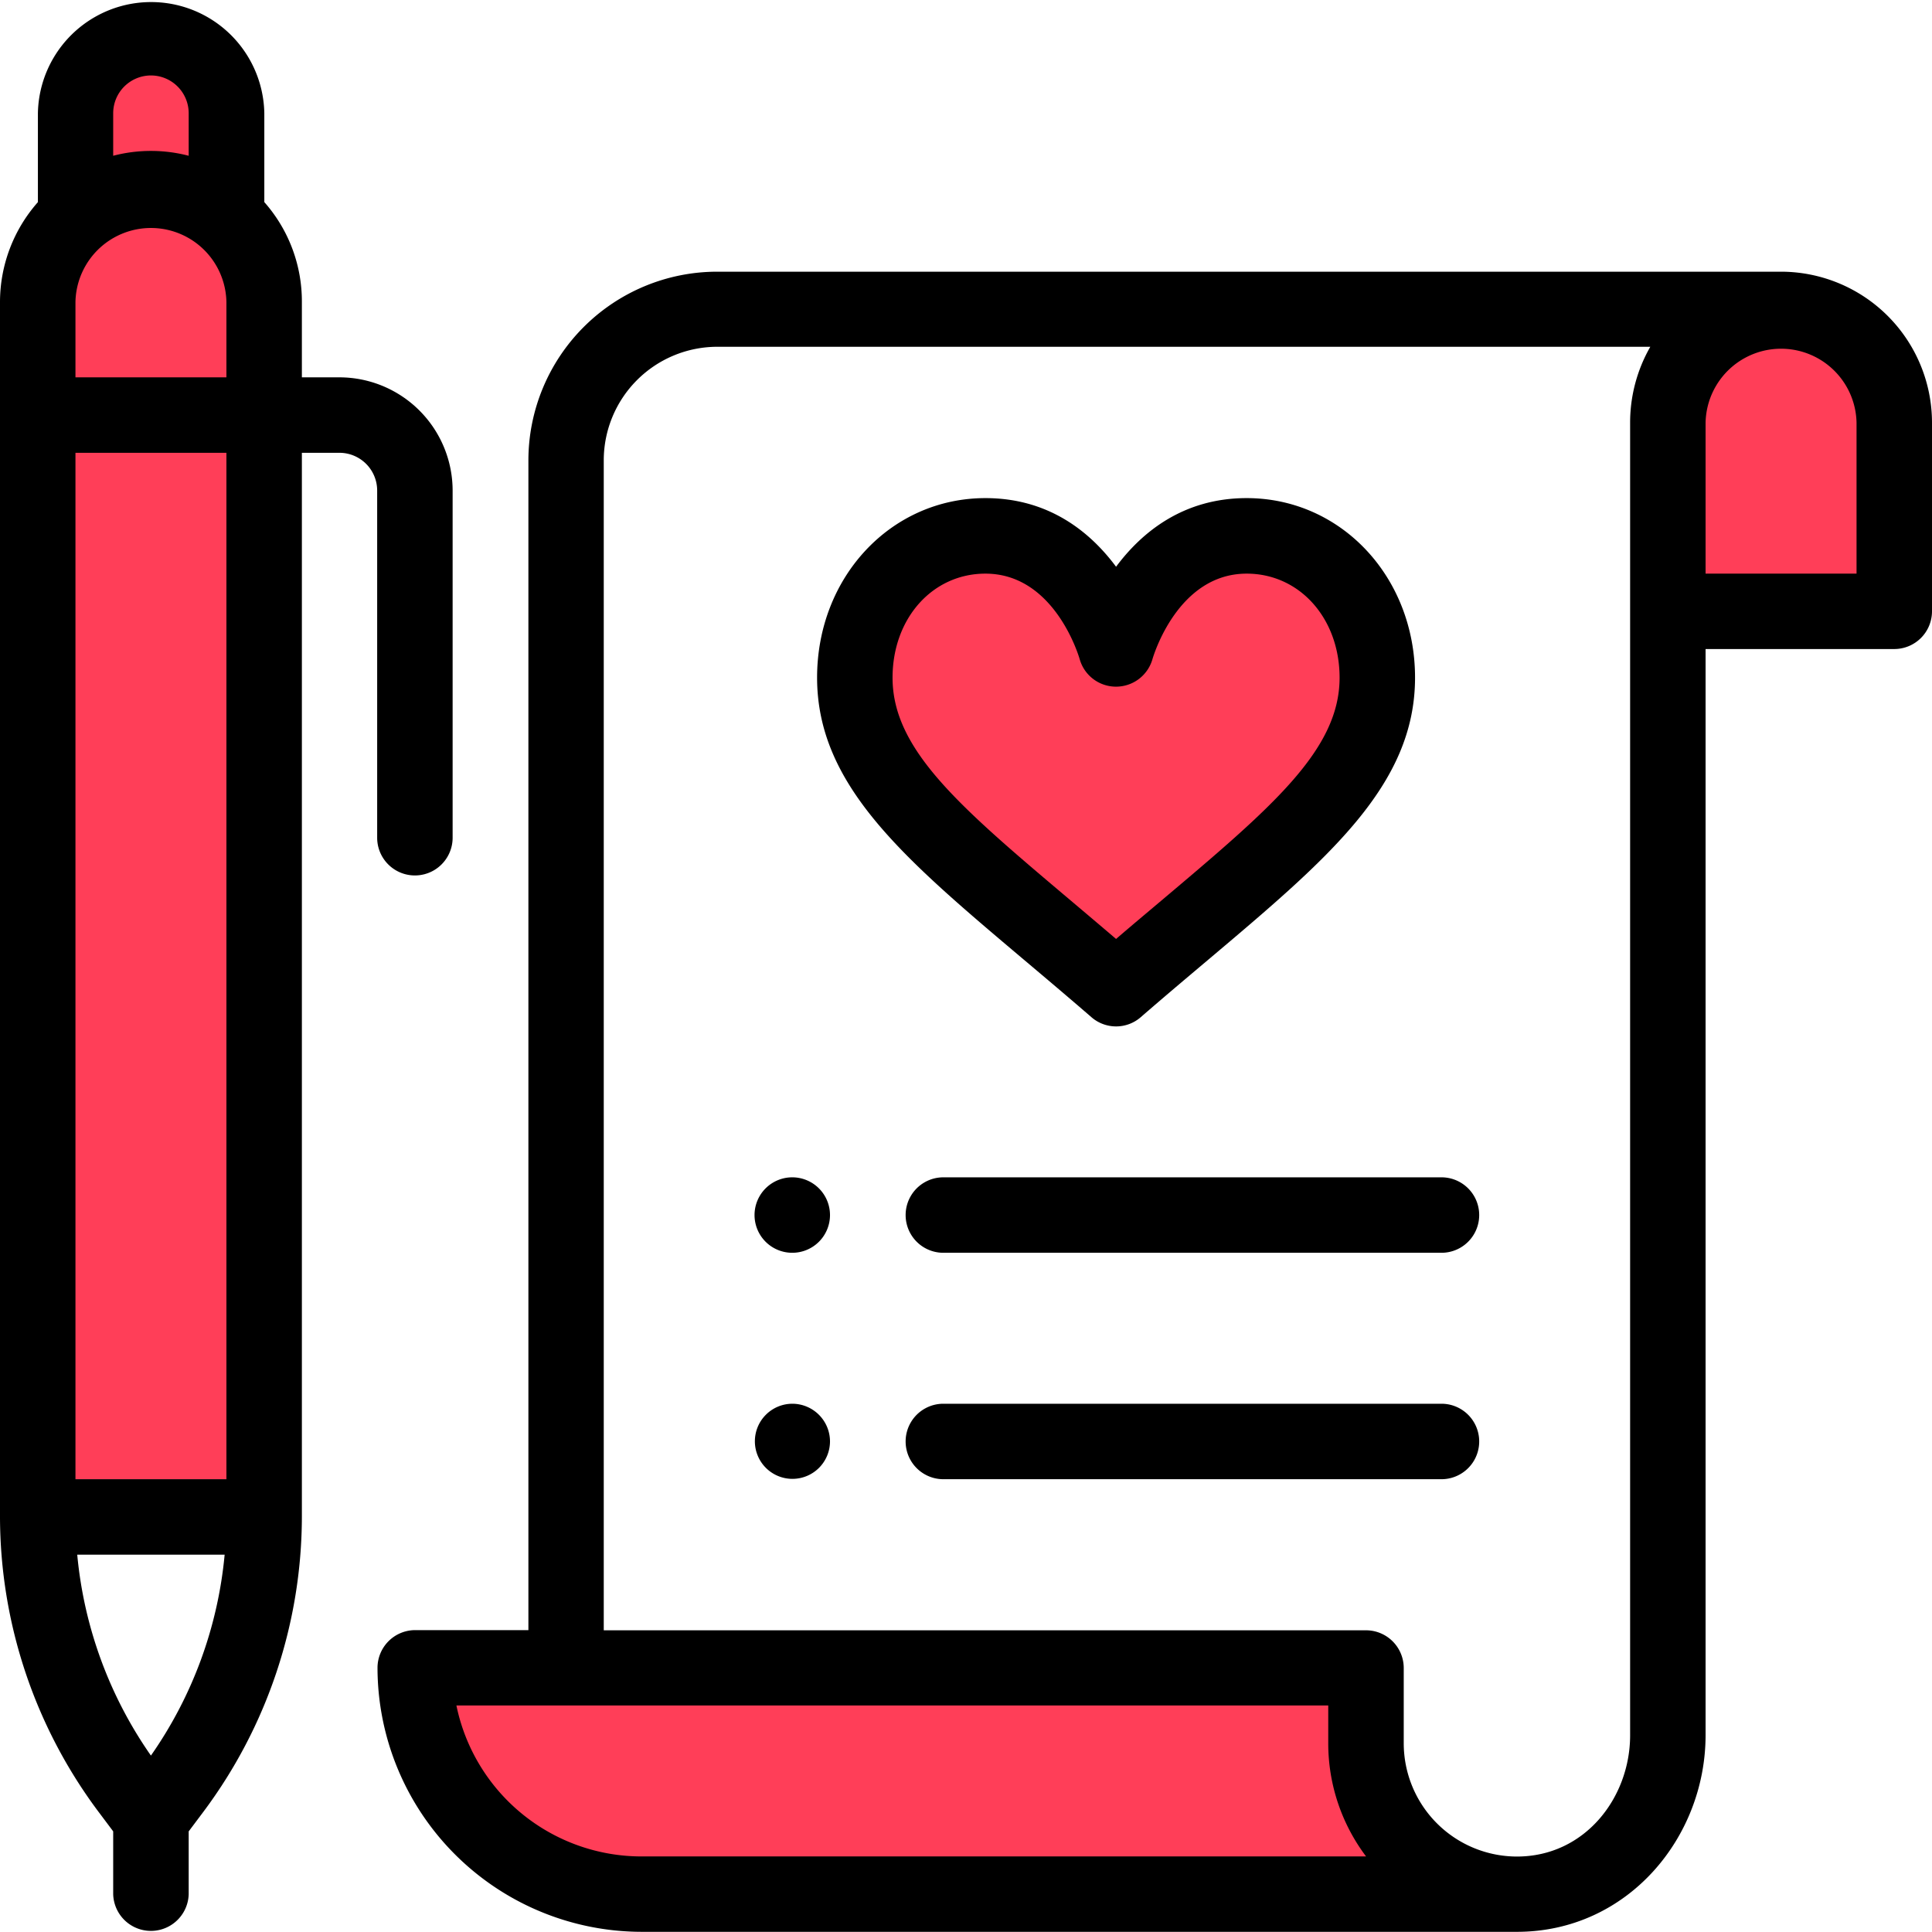 <svg xmlns="http://www.w3.org/2000/svg" viewBox="0 0 565.82 565.82"><defs><style>.cls-1{fill:#ff3e58;}</style></defs><title>Asset 39</title><g id="Layer_2" data-name="Layer 2"><g id="Layer_1-2" data-name="Layer 1"><rect class="cls-1" x="19.61" y="121.64" width="62.18" height="311.56"/><ellipse class="cls-1" cx="47.02" cy="33.86" rx="27.41" ry="19.55"/><ellipse class="cls-1" cx="520.26" cy="138.1" rx="36.94" ry="42.38"/><path class="cls-1" d="M400.42,514.15c0,23.4,40.23,35.38-37.12,40.22-183,11.45-243.54-16.82-243.54-40.22s64.14-27.54,141.64-27.54S400.42,482.87,400.42,514.15Z"/><circle class="cls-1" cx="44.2" cy="88.41" r="33.23"/><path class="cls-1" d="M400.32,210.74c3.53,40.28-88.85,106.39-88.85,65.95,0-13.58-60.83-26.58-57.83-53.46,11.57-103.58,33.09-46.1,73.22-51C349.22,169.43,392.56,122.33,400.32,210.74Z"/><path d="M232.08,344.8a11.05,11.05,0,1,0,11,11.05A11.06,11.06,0,0,0,232.08,344.8Z"/><path d="M232.08,411.11a11,11,0,1,0,11,11.05A11.06,11.06,0,0,0,232.08,411.11Z"/><path d="M422.16,344.8H276.28a11.05,11.05,0,1,0,0,22.1H422.16a11.05,11.05,0,0,0,0-22.1Z"/><path d="M422.16,411.11H276.28a11.05,11.05,0,1,0,0,22.1H422.16a11.05,11.05,0,0,0,0-22.1Z"/><path d="M33.15,536.35v18.42a11.06,11.06,0,0,0,22.11,0V536.35l4.42-5.89a144.61,144.61,0,0,0,28.73-86.2V132.61h11a11.06,11.06,0,0,1,11.05,11.06V245.34a11.05,11.05,0,0,0,22.1,0V143.67a33.19,33.19,0,0,0-33.15-33.16h-11V88.41a43.88,43.88,0,0,0-11-29.22v-26a33.16,33.16,0,0,0-66.31,0V59.2A44.2,44.2,0,0,0,0,88.41V444.26a144.59,144.59,0,0,0,28.73,86.2ZM66.31,433.21H22.1V132.61H66.31ZM22.1,110.51V88.41a22.11,22.11,0,0,1,44.21,0v22.1ZM44.2,22.1a11.07,11.07,0,0,1,11.06,11V45.62a43.74,43.74,0,0,0-22.11,0V33.15A11.07,11.07,0,0,1,44.2,22.1ZM65.79,455.31A122.36,122.36,0,0,1,44.2,514.15a122.45,122.45,0,0,1-21.58-58.84Z"/><path d="M565.82,179V123.77a44.25,44.25,0,0,0-44.2-44.2H210a55.31,55.31,0,0,0-55.25,55.25V477.41H121.56a11.05,11.05,0,0,0-11,11,77.45,77.45,0,0,0,77.36,77.36H444.26c32.35,0,55.25-27.54,55.25-57.62V190.08h55.26A11.05,11.05,0,0,0,565.82,179Zm-378,364.69a55.37,55.37,0,0,1-54.15-44.21H389v11.06a55,55,0,0,0,11.08,33.15ZM477.41,123.77V508.2c0,18.3-13.26,35.52-33.15,35.52a33.19,33.19,0,0,1-33.15-33.15V488.46a11.06,11.06,0,0,0-11.06-11H176.82V134.82A33.28,33.28,0,0,1,210,101.56H483.32A44.62,44.62,0,0,0,477.41,123.77ZM543.72,168H499.51V123.77a22.11,22.11,0,0,1,44.21,0Z"/><path d="M299.89,281.09c6.3,5.31,12.82,10.81,19.74,16.8a11,11,0,0,0,14.47,0c6.91-6,13.43-11.49,19.73-16.8C389,251.4,414.42,230,414.42,198.46c0-29.49-21.66-52.58-49.31-52.58-18.59,0-30.72,10-38.25,20.1-7.53-10.14-19.66-20.1-38.26-20.1-27.64,0-49.3,23.09-49.3,52.58C239.3,230,264.72,251.4,299.89,281.09ZM288.6,168c20.18,0,27.33,24.07,27.62,25.1a11.05,11.05,0,0,0,10.59,8h.06a11.09,11.09,0,0,0,10.63-8c.29-1,7.44-25.1,27.61-25.1,15.51,0,27.21,13.1,27.21,30.48,0,21.22-19.86,38-52.75,65.74-4.12,3.48-8.34,7-12.71,10.77-4.37-3.74-8.59-7.29-12.71-10.78-32.89-27.75-52.75-44.51-52.75-65.73C261.4,181.08,273.1,168,288.6,168Z"/></g></g></svg>